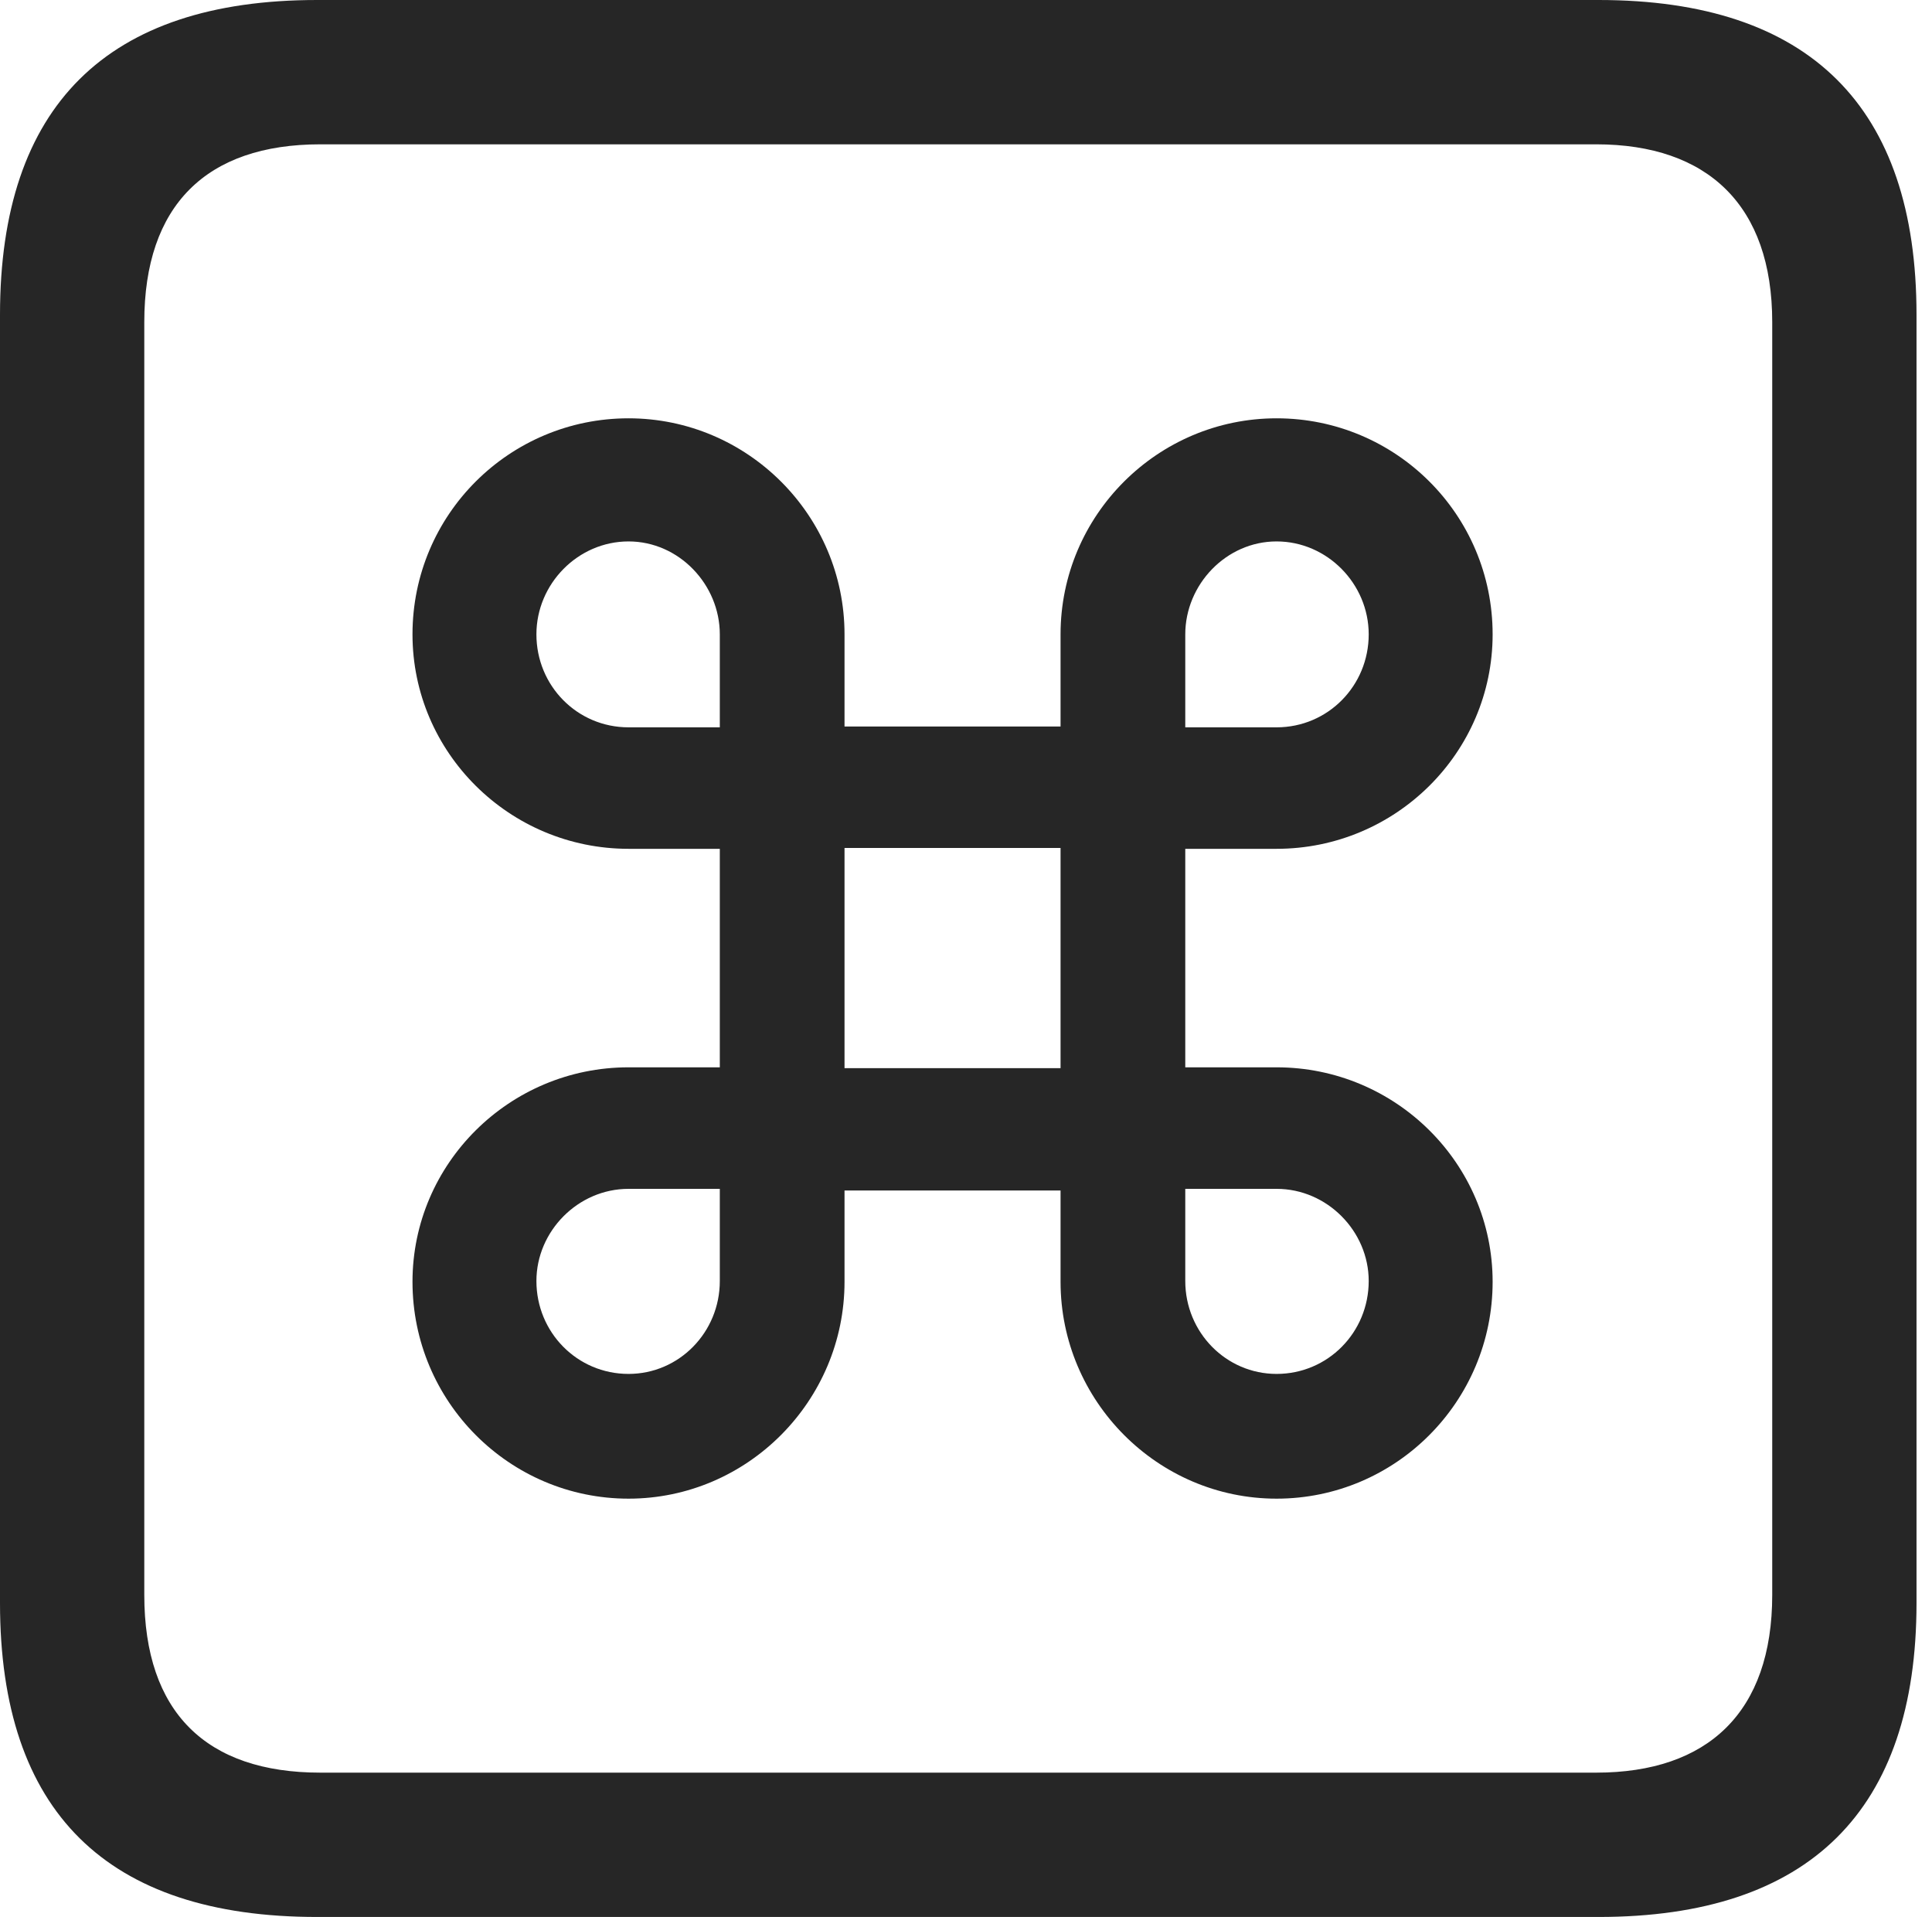 <?xml version="1.0" encoding="UTF-8"?>
<!--Generator: Apple Native CoreSVG 326-->
<!DOCTYPE svg
PUBLIC "-//W3C//DTD SVG 1.1//EN"
       "http://www.w3.org/Graphics/SVG/1.1/DTD/svg11.dtd">
<svg version="1.1" xmlns="http://www.w3.org/2000/svg" xmlns:xlink="http://www.w3.org/1999/xlink" viewBox="0 0 46.289 45.918">
 <g>
  <rect height="45.918" opacity="0" width="46.289" x="0" y="0"/>
  <path d="M7.598 45.918L38.301 45.918C43.359 45.918 45.918 43.359 45.918 38.398L45.918 7.539C45.918 2.559 43.359 0 38.301 0L7.598 0C2.559 0 0 2.539 0 7.539L0 38.398C0 43.398 2.559 45.918 7.598 45.918ZM7.676 42.461C4.941 42.461 3.457 41.016 3.457 38.203L3.457 7.715C3.457 4.922 4.941 3.457 7.676 3.457L38.242 3.457C40.918 3.457 42.461 4.922 42.461 7.715L42.461 38.203C42.461 41.016 40.918 42.461 38.242 42.461Z" fill="black" fill-opacity="0.85"/>
  <path d="M17.246 20.332L17.246 25.566L15.059 25.566C12.207 25.566 9.883 27.871 9.883 30.703C9.883 33.574 12.207 35.898 15.059 35.898C17.91 35.898 20.234 33.555 20.234 30.703L20.234 28.516L25.41 28.516L25.41 30.703C25.41 33.555 27.734 35.898 30.586 35.898C33.438 35.898 35.762 33.574 35.762 30.703C35.762 27.871 33.438 25.566 30.586 25.566L28.398 25.566L28.398 20.332L30.586 20.332C33.438 20.332 35.762 18.027 35.762 15.195C35.762 12.324 33.438 10.02 30.586 10.02C27.734 10.02 25.41 12.344 25.41 15.195L25.41 17.402L20.234 17.402L20.234 15.195C20.234 12.344 17.91 10.02 15.059 10.02C12.207 10.02 9.883 12.324 9.883 15.195C9.883 18.027 12.207 20.332 15.059 20.332ZM20.234 25.586L20.234 20.312L25.41 20.312L25.41 25.586ZM15.059 17.422C13.828 17.422 12.852 16.426 12.852 15.195C12.852 13.984 13.848 12.969 15.059 12.969C16.27 12.969 17.246 14.004 17.246 15.195L17.246 17.422ZM30.586 17.422L28.398 17.422L28.398 15.195C28.398 14.004 29.375 12.969 30.586 12.969C31.797 12.969 32.793 13.984 32.793 15.195C32.793 16.426 31.816 17.422 30.586 17.422ZM15.059 28.477L17.246 28.477L17.246 30.684C17.246 31.914 16.27 32.91 15.059 32.91C13.828 32.91 12.852 31.914 12.852 30.684C12.852 29.492 13.848 28.477 15.059 28.477ZM30.586 28.477C31.797 28.477 32.793 29.492 32.793 30.684C32.793 31.914 31.816 32.91 30.586 32.91C29.375 32.91 28.398 31.914 28.398 30.684L28.398 28.477Z" fill="black" fill-opacity="0.85"/>
 </g>
</svg>
